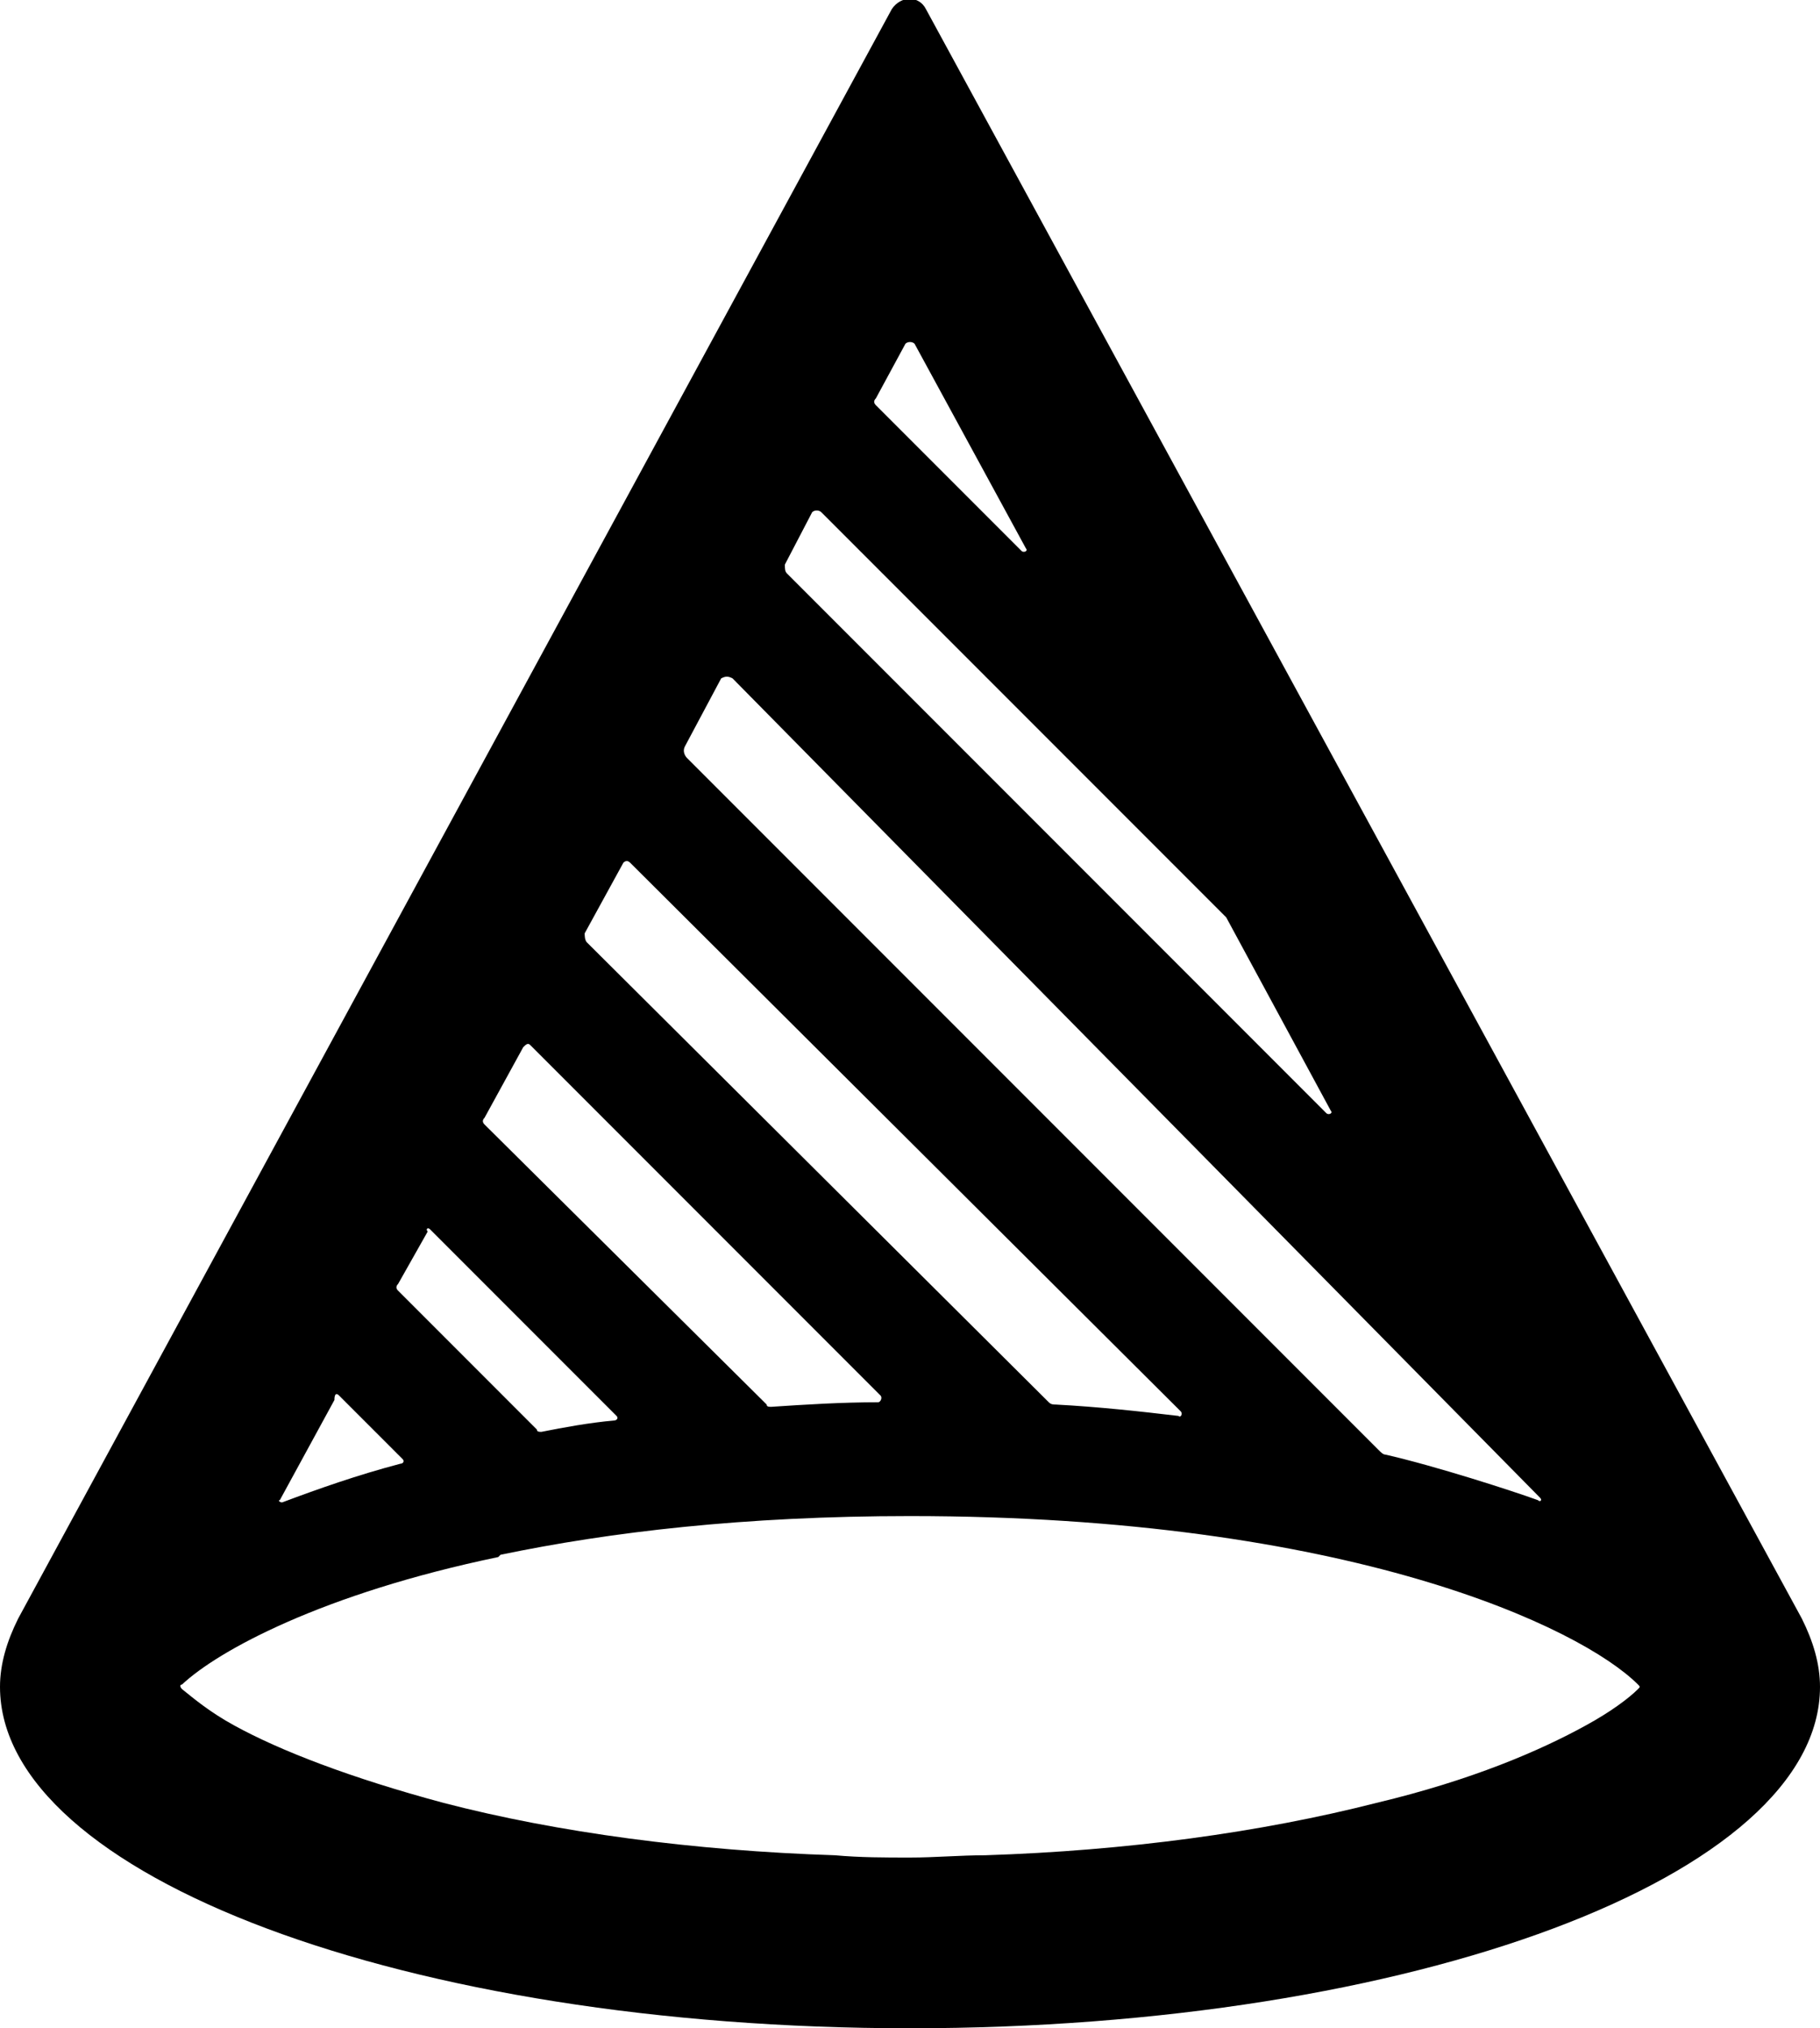 <?xml version="1.0" encoding="utf-8"?>
<!-- Generator: Adobe Illustrator 21.0.2, SVG Export Plug-In . SVG Version: 6.00 Build 0)  -->
<svg version="1.1" id="Layer_1" xmlns="http://www.w3.org/2000/svg" xmlns:xlink="http://www.w3.org/1999/xlink" x="0px" y="0px"
	 viewBox="0 0 80 89.1" style="enable-background:new 0 0 80 89.1;" xml:space="preserve">
<path d="M40.7,0.4c-0.3-0.6-1.1-0.6-1.5,0L0.8,71.1c-0.5,1-0.8,2-0.8,3c0,8.3,17.9,15,40,15s40-6.7,40-15c0-1-0.3-2-0.8-3L40.7,0.4z
	 M40.2,15.1l4.9,9c0.1,0.1-0.1,0.2-0.2,0.1l-6.4-6.4c-0.1-0.1-0.1-0.2,0-0.3l1.3-2.4C39.9,15,40.1,15,40.2,15.1z M36.1,22.5
	l17.7,17.7c0,0,0.1,0.1,0.1,0.1l4.6,8.5c0.1,0.1-0.1,0.2-0.2,0.1L34.6,25.2c-0.1-0.1-0.1-0.2-0.1-0.4l1.2-2.3
	C35.8,22.4,36,22.4,36.1,22.5z M32.2,29.8l35.5,36c0.1,0.1,0,0.2-0.1,0.1c-1.1-0.4-4.5-1.5-6.7-2c-0.1,0-0.2-0.1-0.3-0.2
	c-1.9-1.9-27.8-27.8-30.4-30.4c-0.1-0.1-0.2-0.3-0.1-0.5l1.6-3C31.9,29.7,32,29.7,32.2,29.8z M27.7,37.9L51.9,62
	c0.1,0.1,0,0.3-0.1,0.2c-1.7-0.2-3.5-0.4-5.4-0.5c-0.1,0-0.2,0-0.3-0.1L25.8,41.4c-0.1-0.1-0.1-0.3-0.1-0.4l1.7-3.1
	C27.5,37.8,27.6,37.8,27.7,37.9z M23.3,45.9l15.4,15.4c0.1,0.1,0,0.3-0.1,0.3c-1.6,0-3.2,0.1-4.7,0.2c-0.1,0-0.2,0-0.2-0.1
	L21.3,49.4c-0.1-0.1-0.1-0.2,0-0.3L23,46C23.1,45.9,23.2,45.8,23.3,45.9z M18.9,54l8.2,8.2c0.1,0.1,0,0.2-0.1,0.2
	c-1.1,0.1-2.2,0.3-3.2,0.5c-0.1,0-0.2,0-0.2-0.1l-6.1-6.1c-0.1-0.1-0.1-0.2,0-0.3l1.3-2.3C18.7,54,18.8,53.9,18.9,54z M14.9,61.3
	l2.8,2.8c0.1,0.1,0,0.2-0.1,0.2c-1.9,0.5-3.6,1.1-5.2,1.7c-0.1,0-0.2-0.1-0.1-0.1l2.4-4.4C14.7,61.2,14.8,61.2,14.9,61.3z
	 M69.7,75.8c-2,1.1-5,2.4-9.2,3.4c-5.1,1.3-11,2.1-17.2,2.3c-1.1,0-2.2,0.1-3.3,0.1s-2.2,0-3.3-0.1c-6.2-0.2-12.2-1-17.2-2.3
	c-4.1-1.1-7.2-2.3-9.2-3.4c-1.1-0.6-1.8-1.2-2.3-1.6C7.9,74.1,7.9,74,8,74c1.6-1.5,6.2-4,13.9-5.6l0,0l0.1-0.1
	c4.8-1,10.7-1.7,18-1.7c19.3,0,29.5,4.9,32,7.4c0.1,0.1,0.1,0.1,0,0.2C71.6,74.6,70.8,75.2,69.7,75.8z"/>
</svg>
